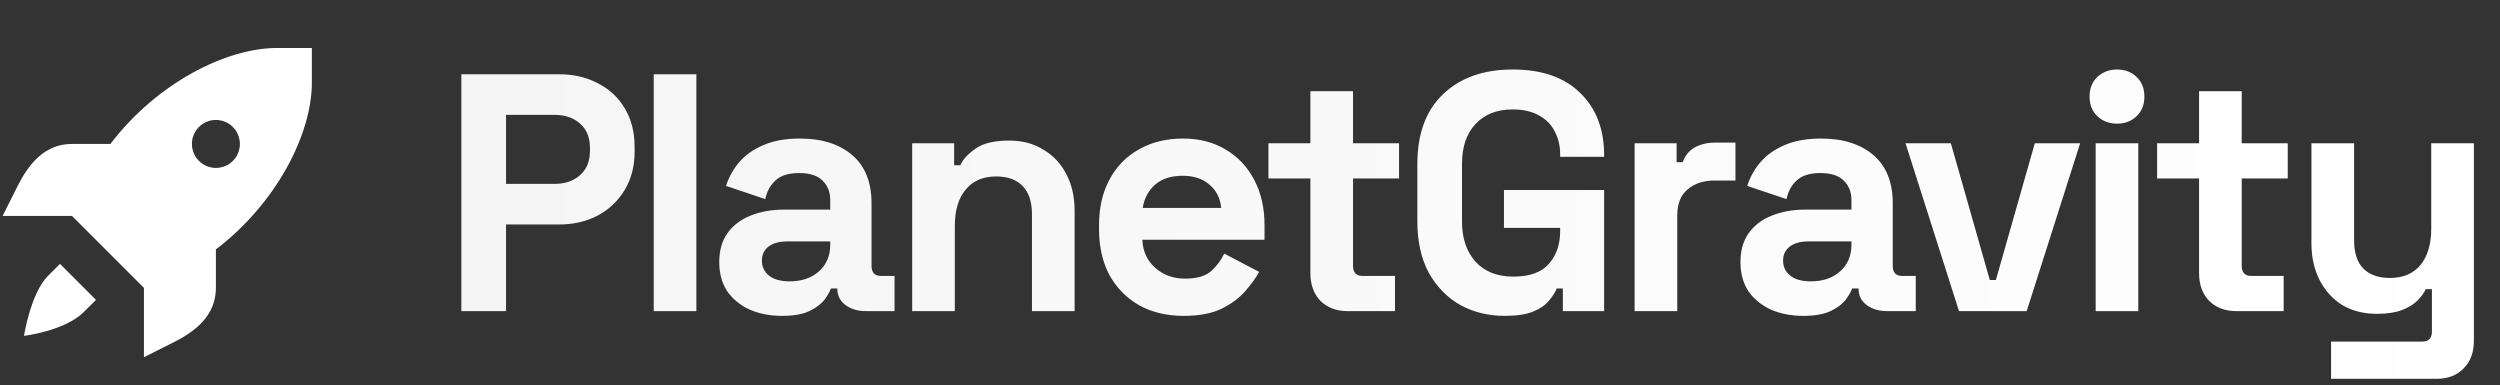 <svg width="1591" height="245" viewBox="0 0 1591 245" fill="none" xmlns="http://www.w3.org/2000/svg">
<rect x="0" y="0" width="1591" height="245" fill="#333333" stroke="none"/>
<path d="M176.404 30.533C143.657 30.533 99.75 52.99 70.255 91.6H45.798C28.134 91.6 18.013 104.79 11.036 118.729L1.677 137.4H45.798L68.698 160.3L91.598 183.2V227.305L110.269 217.962C124.208 211 137.398 200.863 137.398 183.2V158.743C176.007 129.247 198.465 85.325 198.465 52.593V30.533H176.404ZM137.398 76.333C141.447 76.333 145.33 77.942 148.193 80.805C151.056 83.668 152.665 87.551 152.665 91.6C152.665 95.649 151.056 99.532 148.193 102.395C145.33 105.258 141.447 106.867 137.398 106.867C133.349 106.867 129.466 105.258 126.603 102.395C123.74 99.532 122.131 95.649 122.131 91.6C122.131 87.551 123.74 83.668 126.603 80.805C129.466 77.942 133.349 76.333 137.398 76.333ZM38.165 167.933L30.531 175.567C19.509 186.589 15.265 213.733 15.265 213.733C15.265 213.733 41.187 210.71 53.431 198.467L61.065 190.833L38.165 167.933Z" fill="white"/>
<path d="M293.608 198V47.252H355.63C365.106 47.252 373.433 49.191 380.611 53.067C387.933 56.8 393.604 62.112 397.624 69.003C401.787 75.894 403.869 84.078 403.869 93.553V96.568C403.869 105.9 401.716 114.084 397.409 121.119C393.245 128.01 387.502 133.394 380.18 137.27C373.002 141.003 364.818 142.869 355.63 142.869H322.035V198H293.608ZM322.035 117.027H352.83C359.578 117.027 365.034 115.161 369.197 111.428C373.361 107.695 375.443 102.598 375.443 96.138V93.984C375.443 87.524 373.361 82.427 369.197 78.694C365.034 74.961 359.578 73.095 352.83 73.095H322.035V117.027ZM416.035 198V47.252H443.17V198H416.035ZM497.789 201.015C490.179 201.015 483.36 199.723 477.33 197.139C471.3 194.411 466.491 190.534 462.901 185.509C459.456 180.341 457.733 174.096 457.733 166.774C457.733 159.452 459.456 153.35 462.901 148.469C466.491 143.444 471.372 139.711 477.545 137.27C483.862 134.686 491.041 133.394 499.081 133.394H528.369V127.364C528.369 122.339 526.79 118.247 523.631 115.089C520.473 111.787 515.448 110.136 508.556 110.136C501.809 110.136 496.784 111.715 493.482 114.873C490.179 117.888 488.026 121.837 487.021 126.718L462.04 118.319C463.763 112.864 466.491 107.91 470.223 103.46C474.1 98.865 479.196 95.204 485.513 92.477C491.974 89.605 499.799 88.17 508.987 88.17C523.057 88.17 534.183 91.687 542.367 98.722C550.55 105.757 554.642 115.95 554.642 129.302V169.143C554.642 173.45 556.652 175.603 560.672 175.603H569.286V198H551.196C545.884 198 541.505 196.708 538.06 194.124C534.614 191.539 532.891 188.094 532.891 183.787V183.571H528.8C528.225 185.294 526.933 187.591 524.923 190.463C522.913 193.19 519.755 195.631 515.448 197.785C511.141 199.938 505.254 201.015 497.789 201.015ZM502.526 179.049C510.136 179.049 516.309 176.967 521.047 172.804C525.928 168.497 528.369 162.826 528.369 155.791V153.637H501.019C495.994 153.637 492.046 154.714 489.174 156.867C486.303 159.021 484.867 162.036 484.867 165.912C484.867 169.789 486.375 172.947 489.39 175.388C492.405 177.829 496.784 179.049 502.526 179.049ZM580.511 198V91.185H607.215V105.183H611.092C612.814 101.45 616.045 97.932 620.782 94.63C625.52 91.185 632.699 89.462 642.318 89.462C650.645 89.462 657.895 91.4 664.069 95.276C670.386 99.009 675.267 104.249 678.713 110.997C682.158 117.601 683.881 125.354 683.881 134.255V198H656.747V136.409C656.747 128.369 654.737 122.339 650.717 118.319C646.84 114.299 641.241 112.289 633.919 112.289C625.592 112.289 619.131 115.089 614.537 120.688C609.943 126.144 607.646 133.825 607.646 143.731V198H580.511ZM753.27 201.015C742.646 201.015 733.242 198.79 725.059 194.339C717.019 189.745 710.702 183.356 706.108 175.173C701.657 166.846 699.432 157.083 699.432 145.884V143.3C699.432 132.102 701.657 122.411 706.108 114.227C710.559 105.9 716.804 99.512 724.844 95.061C732.884 90.467 742.216 88.17 752.84 88.17C763.32 88.17 772.437 90.538 780.19 95.276C787.942 99.871 793.972 106.331 798.279 114.658C802.586 122.842 804.74 132.389 804.74 143.3V152.56H726.997C727.284 159.882 730.012 165.841 735.181 170.435C740.349 175.029 746.666 177.326 754.132 177.326C761.741 177.326 767.34 175.675 770.929 172.373C774.519 169.071 777.246 165.41 779.113 161.39L801.294 173.019C799.284 176.752 796.341 180.843 792.465 185.294C788.732 189.601 783.707 193.334 777.39 196.493C771.073 199.507 763.033 201.015 753.27 201.015ZM727.213 132.317H777.175C776.6 126.144 774.088 121.191 769.637 117.458C765.33 113.725 759.659 111.859 752.624 111.859C745.302 111.859 739.488 113.725 735.181 117.458C730.874 121.191 728.218 126.144 727.213 132.317ZM857.619 198C850.584 198 844.842 195.846 840.391 191.539C836.084 187.089 833.93 181.202 833.93 173.88V113.581H807.227V91.185H833.93V58.02H861.065V91.185H890.353V113.581H861.065V169.143C861.065 173.45 863.075 175.603 867.095 175.603H887.769V198H857.619ZM957.555 201.015C947.218 201.015 937.814 198.718 929.344 194.124C921.017 189.386 914.341 182.566 909.316 173.665C904.435 164.62 901.994 153.637 901.994 140.716V104.537C901.994 85.155 907.45 70.295 918.361 59.958C929.272 49.478 944.06 44.237 962.724 44.237C981.244 44.237 995.529 49.191 1005.58 59.097C1015.77 68.86 1020.87 82.14 1020.87 98.937V99.799H992.873V98.076C992.873 92.764 991.725 87.954 989.428 83.647C987.274 79.34 983.972 75.966 979.521 73.526C975.071 70.941 969.471 69.649 962.724 69.649C952.674 69.649 944.778 72.736 939.035 78.909C933.292 85.083 930.421 93.482 930.421 104.106V141.147C930.421 151.627 933.292 160.098 939.035 166.558C944.778 172.875 952.817 176.034 963.154 176.034C973.491 176.034 981.029 173.306 985.767 167.85C990.504 162.395 992.873 155.504 992.873 147.177V145.023H957.124V120.903H1020.87V198H994.596V183.571H990.72C989.715 186.012 988.064 188.596 985.767 191.324C983.613 194.052 980.311 196.349 975.86 198.215C971.41 200.082 965.308 201.015 957.555 201.015ZM1040.27 198V91.185H1066.98V103.244H1070.85C1072.43 98.937 1075.02 95.779 1078.61 93.769C1082.34 91.759 1086.65 90.754 1091.53 90.754H1104.45V114.873H1091.1C1084.21 114.873 1078.54 116.74 1074.09 120.473C1069.63 124.062 1067.41 129.661 1067.41 137.27V198H1040.27ZM1147.69 201.015C1140.08 201.015 1133.26 199.723 1127.23 197.139C1121.2 194.411 1116.39 190.534 1112.8 185.509C1109.35 180.341 1107.63 174.096 1107.63 166.774C1107.63 159.452 1109.35 153.35 1112.8 148.469C1116.39 143.444 1121.27 139.711 1127.44 137.27C1133.76 134.686 1140.94 133.394 1148.98 133.394H1178.27V127.364C1178.27 122.339 1176.69 118.247 1173.53 115.089C1170.37 111.787 1165.34 110.136 1158.45 110.136C1151.71 110.136 1146.68 111.715 1143.38 114.873C1140.08 117.888 1137.92 121.837 1136.92 126.718L1111.94 118.319C1113.66 112.864 1116.39 107.91 1120.12 103.46C1124 98.865 1129.09 95.204 1135.41 92.477C1141.87 89.605 1149.7 88.17 1158.88 88.17C1172.95 88.17 1184.08 91.687 1192.26 98.722C1200.45 105.757 1204.54 115.95 1204.54 129.302V169.143C1204.54 173.45 1206.55 175.603 1210.57 175.603H1219.18V198H1201.09C1195.78 198 1191.4 196.708 1187.96 194.124C1184.51 191.539 1182.79 188.094 1182.79 183.787V183.571H1178.7C1178.12 185.294 1176.83 187.591 1174.82 190.463C1172.81 193.19 1169.65 195.631 1165.34 197.785C1161.04 199.938 1155.15 201.015 1147.69 201.015ZM1152.42 179.049C1160.03 179.049 1166.21 176.967 1170.94 172.804C1175.83 168.497 1178.27 162.826 1178.27 155.791V153.637H1150.92C1145.89 153.637 1141.94 154.714 1139.07 156.867C1136.2 159.021 1134.76 162.036 1134.76 165.912C1134.76 169.789 1136.27 172.947 1139.29 175.388C1142.3 177.829 1146.68 179.049 1152.42 179.049ZM1246.71 198L1212.68 91.185H1241.54L1266.3 178.187H1270.18L1294.95 91.185H1323.8L1289.78 198H1246.71ZM1333.68 198V91.185H1360.81V198H1333.68ZM1347.24 78.694C1342.36 78.694 1338.2 77.115 1334.75 73.956C1331.45 70.798 1329.8 66.634 1329.8 61.466C1329.8 56.297 1331.45 52.134 1334.75 48.975C1338.2 45.817 1342.36 44.237 1347.24 44.237C1352.27 44.237 1356.43 45.817 1359.73 48.975C1363.04 52.134 1364.69 56.297 1364.69 61.466C1364.69 66.634 1363.04 70.798 1359.73 73.956C1356.43 77.115 1352.27 78.694 1347.24 78.694ZM1423.18 198C1416.15 198 1410.41 195.846 1405.96 191.539C1401.65 187.089 1399.49 181.202 1399.49 173.88V113.581H1372.79V91.185H1399.49V58.02H1426.63V91.185H1455.92V113.581H1426.63V169.143C1426.63 173.45 1428.64 175.603 1432.66 175.603H1453.33V198H1423.18ZM1483.49 241.071V217.382H1541.64C1545.66 217.382 1547.67 215.228 1547.67 210.921V184.002H1543.79C1542.64 186.443 1540.85 188.883 1538.41 191.324C1535.97 193.765 1532.67 195.775 1528.5 197.354C1524.34 198.933 1519.03 199.723 1512.57 199.723C1504.24 199.723 1496.92 197.856 1490.6 194.124C1484.43 190.247 1479.62 184.935 1476.17 178.187C1472.73 171.44 1471 163.687 1471 154.929V91.185H1498.14V152.776C1498.14 160.816 1500.08 166.846 1503.95 170.865C1507.97 174.885 1513.64 176.895 1520.97 176.895C1529.29 176.895 1535.75 174.168 1540.35 168.712C1544.94 163.113 1547.24 155.36 1547.24 145.454V91.185H1574.37V216.951C1574.37 224.273 1572.22 230.088 1567.91 234.395C1563.61 238.845 1557.86 241.071 1550.68 241.071H1483.49Z" fill="url(#paint0_linear_19_23)"/>
<defs>
<linearGradient id="paint0_linear_19_23" x1="294.511" y1="122.872" x2="1590.39" y2="122.872" gradientUnits="userSpaceOnUse">
<stop stop-color="#F5F5F5"/>
<stop offset="1" stop-color="white"/>
</linearGradient>
</defs>
</svg>

